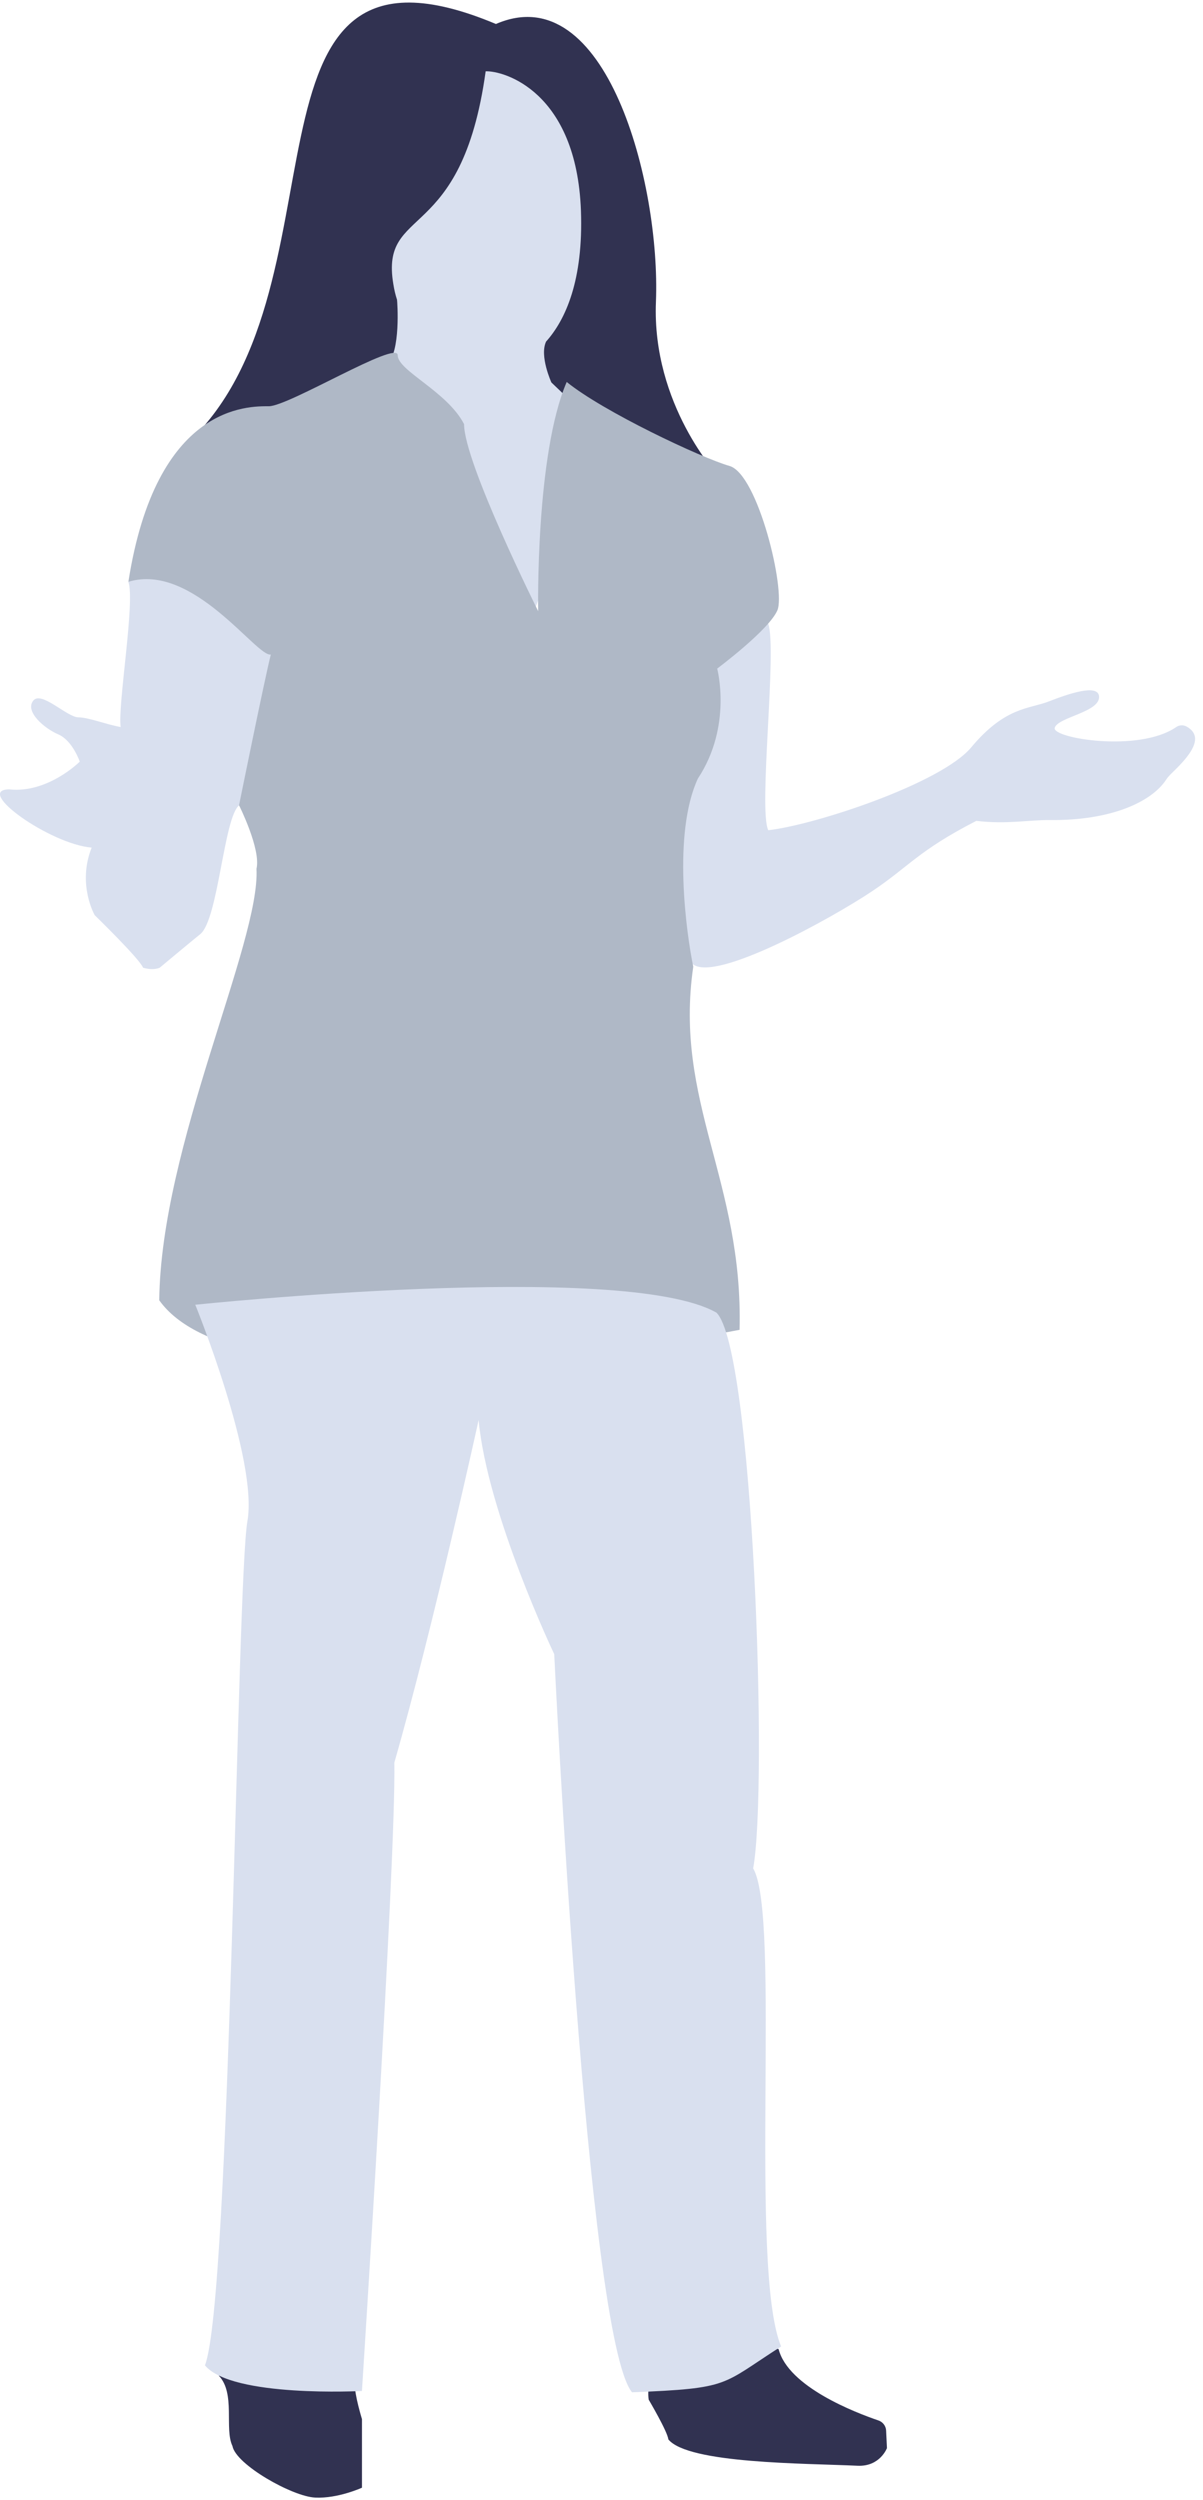 <svg width="116" height="241" viewBox="0 0 116 241" version="1.1" xmlns="http://www.w3.org/2000/svg" xmlns:xlink="http://www.w3.org/1999/xlink">
<title>Group</title>
<desc>Created using Figma</desc>
<g id="Canvas" transform="translate(-9935 52)">
<g id="Group">
<g id="Vector">
<use xlink:href="#path0_fill" transform="translate(9952.32 -51.753)" fill="#313251"/>
</g>
<g id="Vector">
<use xlink:href="#path1_fill" transform="translate(9999.08 8.136)" fill="#D9E0EF"/>
</g>
<g id="Vector">
<use xlink:href="#path2_fill" transform="translate(9935 2.252)" fill="#D9E0EF"/>
</g>
<g id="Vector">
<use xlink:href="#path3_fill" transform="translate(9972.3 -45.127)" fill="#D9E0EF"/>
</g>
<g id="Vector">
<use xlink:href="#path4_fill" transform="translate(9947.38 -17.985)" fill="#AFB8C6"/>
</g>
<g id="Vector">
<use xlink:href="#path5_fill" transform="translate(9997.51 174.117)" fill="#313251"/>
</g>
<g id="Vector">
<use xlink:href="#path6_fill" transform="translate(9956.09 176.368)" fill="#313251"/>
</g>
<g id="Vector">
<use xlink:href="#path7_fill" transform="translate(9953.83 72.063)" fill="#D9E0EF"/>
</g>
</g>
</g>
<defs>
<path id="path0_fill" d="M 51.969 45.653C 51.969 45.653 45.53 38.802 45.929 28.851C 46.385 17.406 41.114 -2.543 30.501 2.066C 3.635 -9.187 17.38 28.517 0 43.141L 51.969 45.653Z"/>
<path id="path1_fill" d="M 10.001 -9.65391e-07C 10.864 2.499 9.033 17.889 10.001 19.898C 14.51 19.392 26.683 15.374 29.571 11.91C 32.845 7.988 35.136 8.225 37.056 7.481C 38.961 6.738 41.744 5.789 41.893 6.959C 42.086 8.51 37.919 8.984 37.622 10.028C 37.339 11.024 45.718 12.432 49.319 9.965C 49.632 9.743 50.033 9.727 50.361 9.917C 52.385 11.072 50.063 13.27 48.783 14.52C 48.635 14.678 48.486 14.836 48.367 15.026C 46.953 17.177 43.039 18.98 37.175 18.917C 35.032 18.901 33.023 19.344 30.062 18.996C 24.451 21.875 23.588 23.393 19.987 25.797C 16.177 28.344 4.896 34.608 2.723 32.804C 0.536 31.017 0 15.358 0 15.358L 3.468 0.917L 10.001 -9.65391e-07Z"/>
<path id="path2_fill" d="M 12.379 1.835C 13.049 3.733 11.338 13.697 11.635 15.833C 10.311 15.611 8.54 14.9 7.558 14.9C 6.471 14.9 3.971 12.29 3.197 13.302C 2.393 14.346 4.254 15.959 5.623 16.544C 6.992 17.13 7.691 19.17 7.691 19.17C 7.691 19.17 4.611 22.255 0.875 21.843C -2.533 21.891 4.834 27.126 8.837 27.458C 7.424 31.017 9.135 33.975 9.135 33.975C 9.135 33.975 13.495 38.214 13.793 39.036C 14.82 39.337 15.4 39.036 15.4 39.036C 15.4 39.036 18.585 36.379 19.299 35.81C 21.055 34.418 21.576 24.532 23.065 23.378C 24.077 21.479 26.755 8.146 26.755 8.146L 16.085 1.93078e-06L 12.379 1.835Z"/>
<path id="path3_fill" d="M 15.869 29.998L 18.149 32.175L 17.294 44.018L 13.091 54.907C 13.091 54.907 0.784 31.467 0 28.288C 1.367 27.087 1.011 22.193 0.982 22.018C 0.825 21.541 0.711 21.048 0.626 20.508C -0.656 12.798 7.205 16.836 9.53 0.002C 11.239 -0.077 18.291 1.91 18.718 13.434C 18.961 20.142 17.237 23.957 15.356 26.056C 14.701 27.454 15.869 29.998 15.869 29.998Z"/>
<path id="path4_fill" d="M 13.543 5.147C 11.608 5.147 2.679 4.91 -2.27082e-07 22.071C 6.25 20.173 12.397 29.394 13.736 29.078C 13.141 31.403 10.67 43.614 10.67 43.614C 10.67 43.614 12.799 47.853 12.352 49.735C 12.724 56.853 3.125 76.466 2.976 91.334C 10.12 101.377 45.018 96.87 58.933 94.181C 59.305 79.866 52.578 72.195 54.468 59.178C 53.799 55.935 52.459 46.334 54.915 41.036C 58.263 35.974 56.775 30.438 56.775 30.438C 56.775 30.438 61.761 26.721 62.579 24.823C 63.398 22.925 60.719 11.695 57.965 10.904C 55.212 10.113 45.762 5.653 42.265 2.806C 39.244 9.813 39.512 24.902 39.512 24.902C 39.512 24.902 32.368 10.588 32.368 6.871C 30.731 3.708 25.969 1.73 25.969 0.228C 25.969 -1.275 15.477 5.147 13.543 5.147Z"/>
<path id="path5_fill" d="M 0.04 5.212C 0.04 5.212 1.869 8.309 1.933 9.04C 3.847 11.393 15.103 11.345 20.191 11.583C 22.345 11.678 23.015 9.883 23.015 9.883L 22.935 8.198C 22.919 7.753 22.616 7.356 22.185 7.213C 20 6.466 13.492 3.987 12.567 0.332C 5.548 -0.765 -0.551 0.858 0.04 5.212Z"/>
<path id="path6_fill" d="M 0 0.641C 1.643 2.342 0.526 5.774 1.324 7.427C 1.643 9.223 7.114 12.306 9.3 12.401C 11.485 12.512 13.814 11.448 13.814 11.448L 13.814 4.837C 13.814 4.837 13.08 2.453 13.128 1.452C 11.852 0.323 3.366 -0.71 0 0.641Z"/>
<path id="path7_fill" d="M 2.11937e-07 1.715C 2.11937e-07 1.715 6.07 16.633 5.028 22.572C 3.986 28.511 3.431 97.545 0.931 103.959C 3.528 107.095 16.07 106.43 16.07 106.43C 16.07 106.43 19.362 55.387 19.195 45.853C 22.973 32.692 27.321 12.832 27.321 12.832C 28.154 21.86 34.613 35.4 34.613 35.4C 34.613 35.4 37.738 101.235 42.113 106.556C 51.697 106.176 50.655 105.86 56.489 102.138C 53.35 94.552 56.502 60.565 53.794 56.052C 55.239 48.212 53.794 5.912 50.252 2.475C 41.28 -2.609 2.11937e-07 1.715 2.11937e-07 1.715Z"/>
</defs>
</svg>
